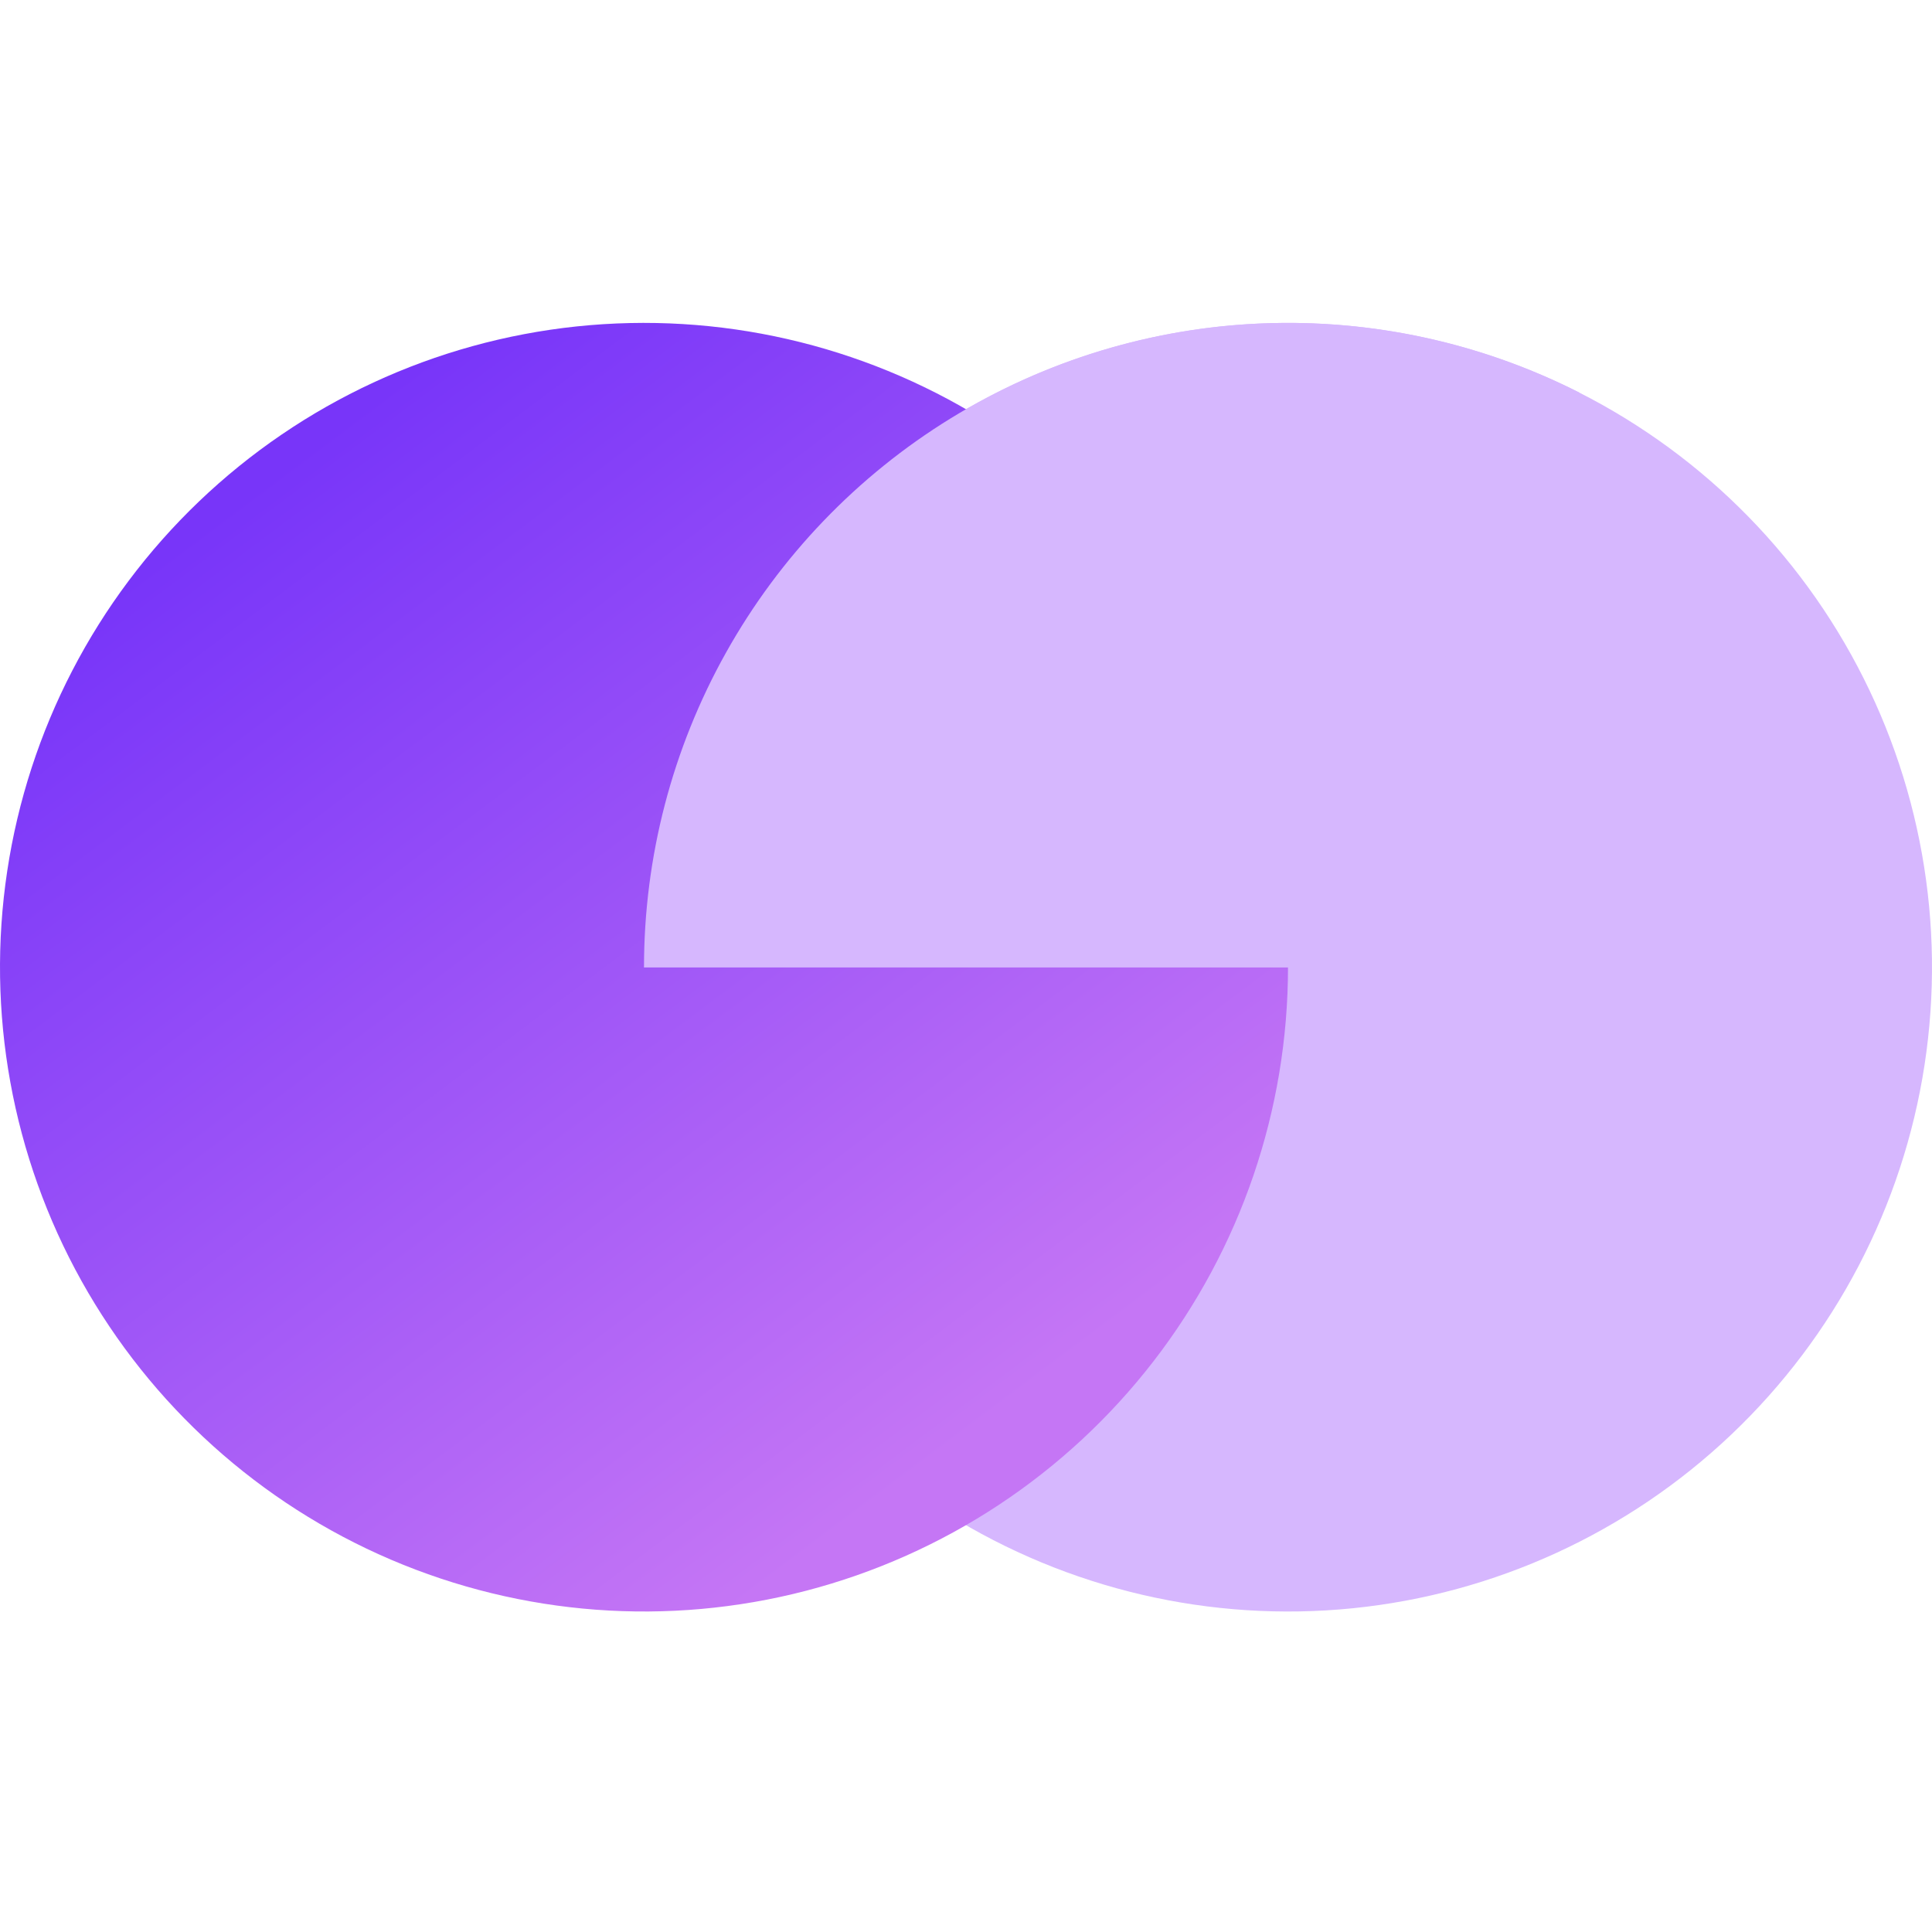 <svg width="60" height="60" viewBox="0 0 60 60" fill="none" xmlns="http://www.w3.org/2000/svg">
<path d="M20 30.038C20 25.603 21.472 21.295 24.186 17.788C26.899 14.282 30.699 11.777 34.99 10.666C39.281 9.555 43.819 9.902 47.892 11.652C51.965 13.402 55.341 16.455 57.49 20.333C59.64 24.211 60.441 28.693 59.768 33.076C59.095 37.459 56.986 41.494 53.772 44.547C50.558 47.601 46.421 49.5 42.011 49.946C37.601 50.391 33.169 49.359 29.409 47.011L40 30.038L20 30.038Z" fill="#D6B7FE"/>
<path d="M40 30.037C40 34.468 38.53 38.773 35.821 42.278C33.112 45.782 29.317 48.288 25.031 49.403C20.745 50.518 16.211 50.177 12.139 48.436C8.067 46.694 4.688 43.65 2.531 39.781C0.375 35.911 -0.437 31.434 0.224 27.053C0.884 22.673 2.979 18.635 6.18 15.573C9.381 12.512 13.507 10.6 17.911 10.137C22.316 9.675 26.749 10.687 30.516 13.017L20 30.037H40Z" fill="url(#paint0_linear_981_4150)"/>
<path d="M20 30.038C20 26.617 20.876 23.254 22.546 20.269C24.215 17.284 26.621 14.776 29.534 12.986C32.447 11.197 35.771 10.184 39.187 10.045C42.603 9.906 45.998 10.645 49.047 12.192L40 30.038L20 30.038Z" fill="#D6B7FE"/>
<defs>
<linearGradient id="paint0_linear_981_4150" x1="8.421" y1="14.767" x2="30.54" y2="44.244" gradientUnits="userSpaceOnUse">
<stop stop-color="#7835F9"/>
<stop offset="1" stop-color="#C576F5"/>
</linearGradient>
</defs>
</svg>
